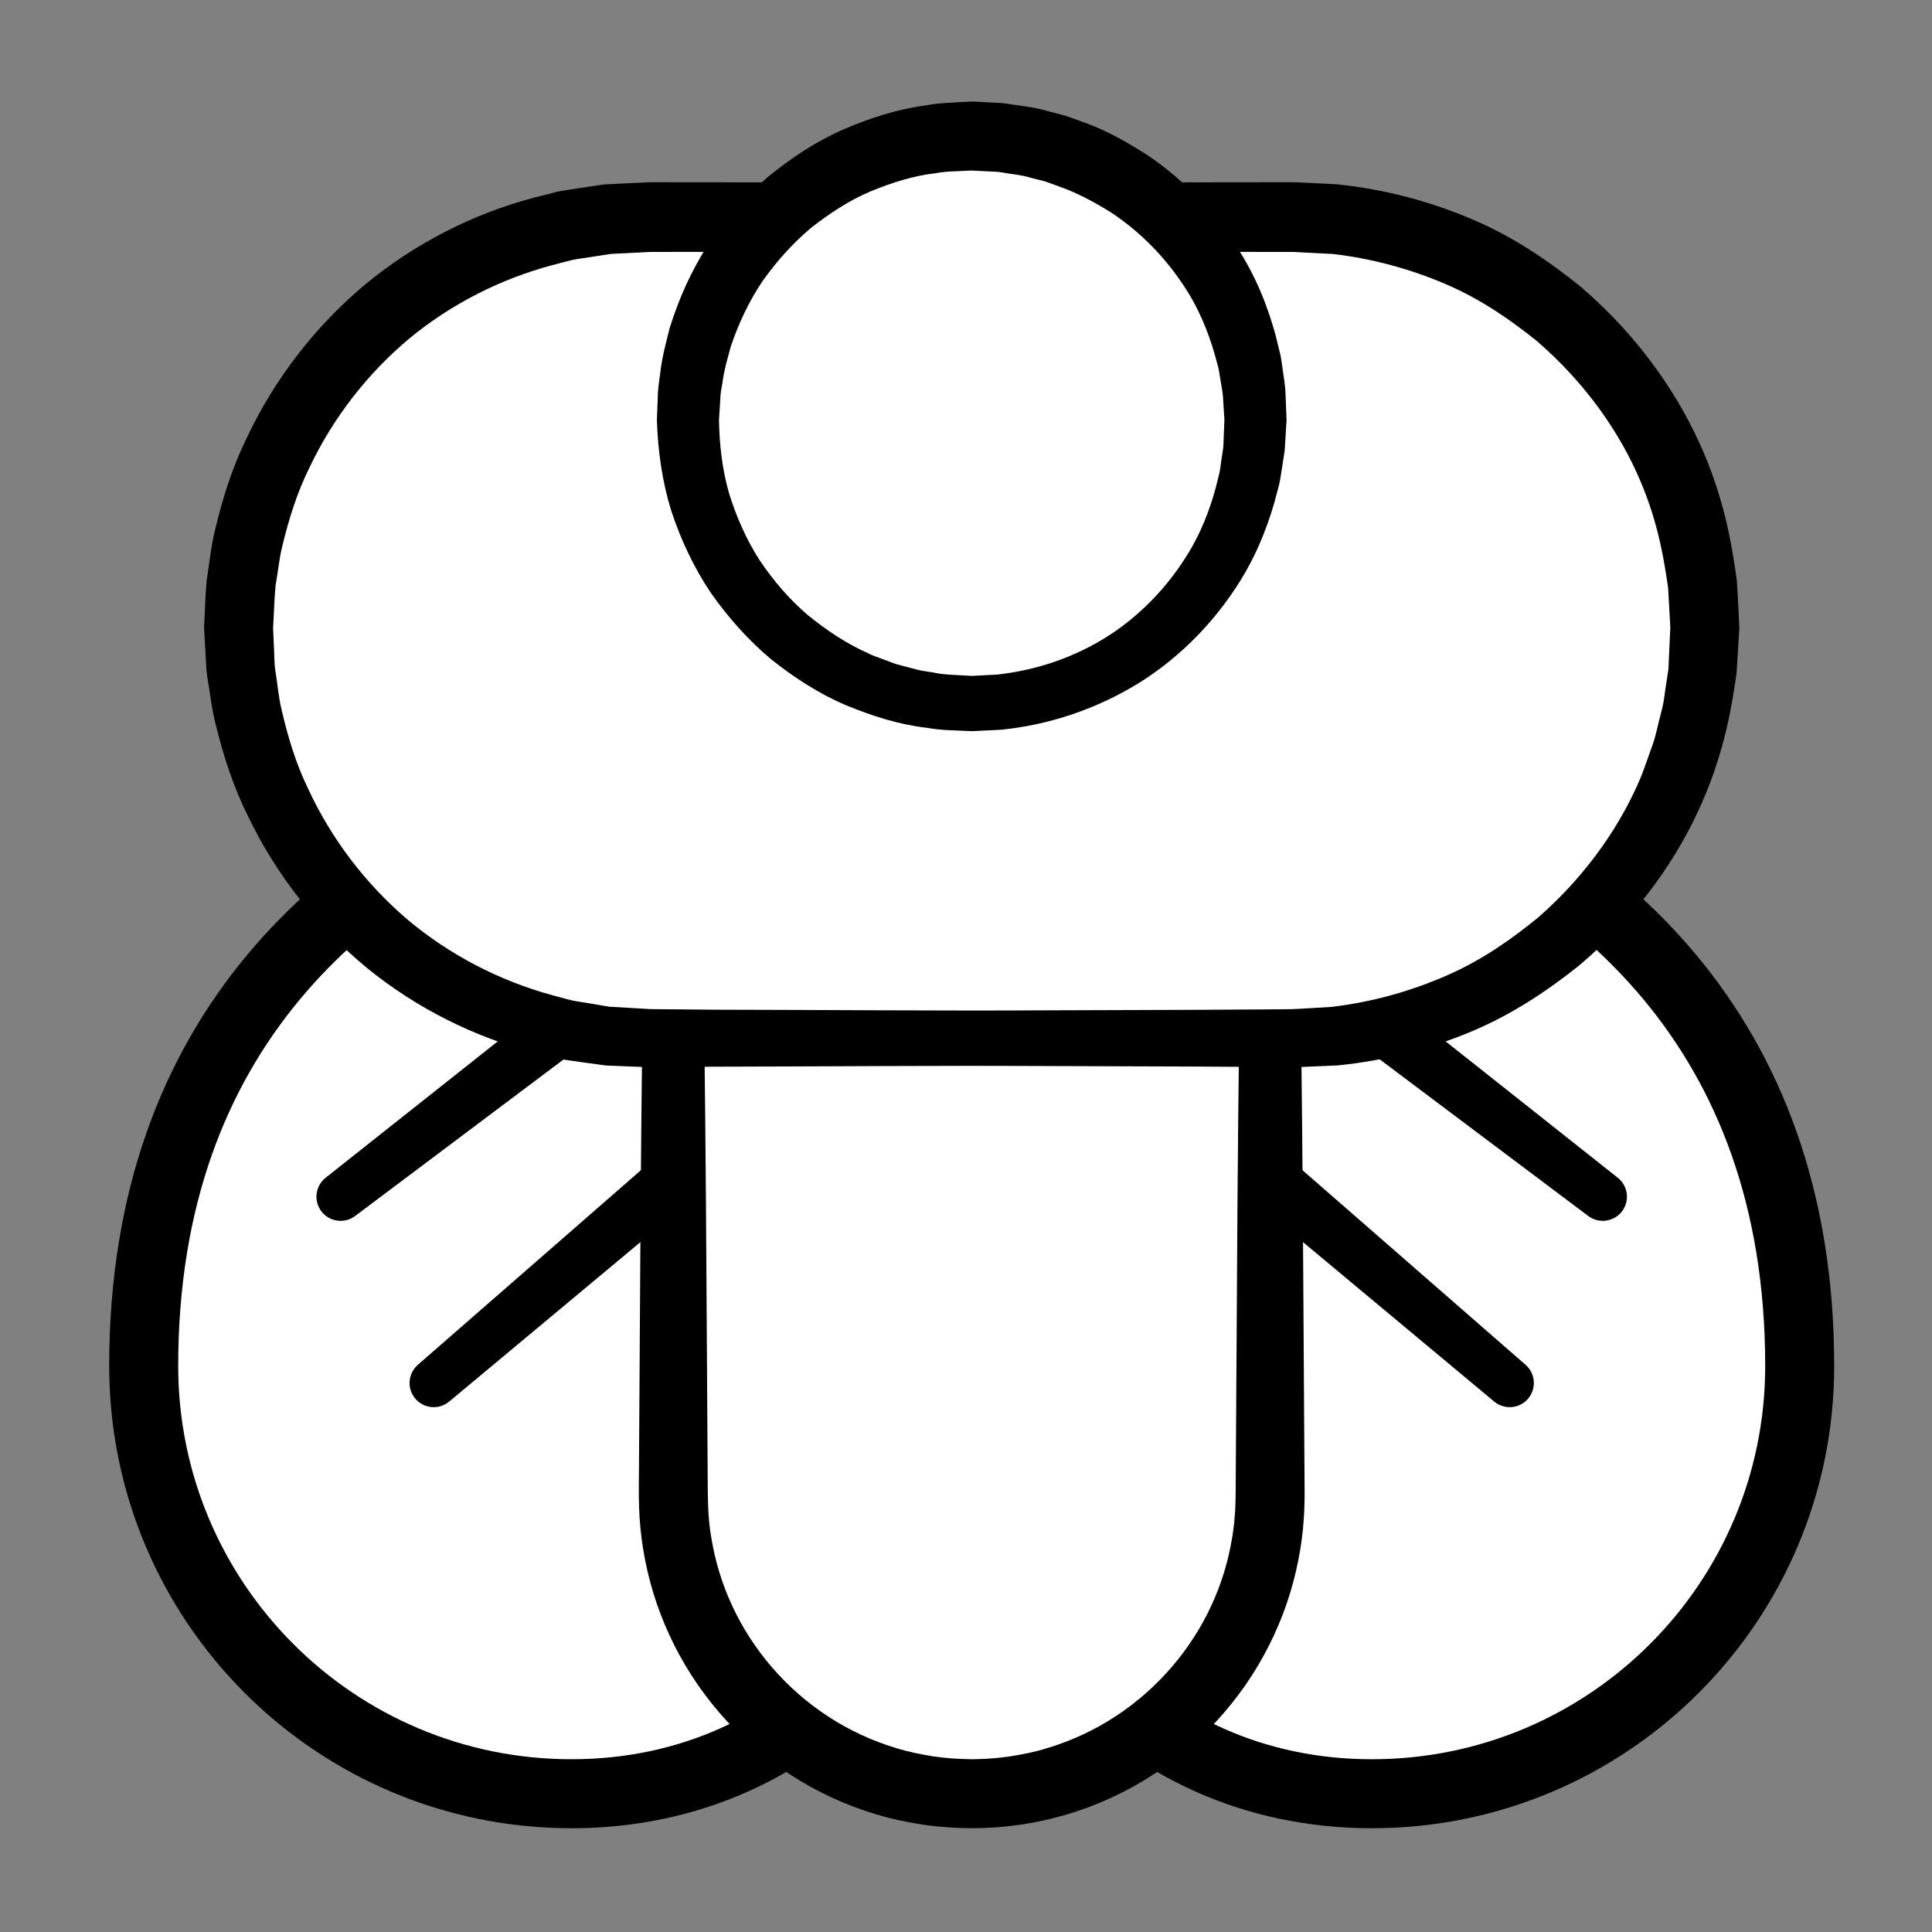 <?xml version="1.0" encoding="iso-8859-1"?>
<!-- Generator: Adobe Illustrator 19.2.0, SVG Export Plug-In . SVG Version: 6.00 Build 0)  -->
<!DOCTYPE svg PUBLIC "-//W3C//DTD SVG 1.1//EN" "http://www.w3.org/Graphics/SVG/1.1/DTD/svg11.dtd">
<svg version="1.1" xmlns="http://www.w3.org/2000/svg" xmlns:xlink="http://www.w3.org/1999/xlink" x="0px" y="0px"
	 viewBox="0 0 140 140" style="enable-background:new 0 0 140 140;" xml:space="preserve">
<rect x="0" y="0" width="140" height="140" fill="#808080" stroke="none"/>
<g id="ilo">
	<g id="ilo_1_">
		<g>
			<path style="fill:#FFFFFF;stroke:#000000;stroke-width:5;stroke-miterlimit:10;" d="M70.413,98.981c0,17.121-11.879,31-29,31
				s-31-13.879-31-31c0-49,60-47.75,60-47.75S70.413,91.783,70.413,98.981z"/>
			<g>
				<line style="fill:#FFFFFF;" x1="24.663" y1="86.731" x2="39.976" y2="74.919"/>
				<path d="M23.594,85.346l15.16-12.01c0.866-0.686,2.124-0.54,2.81,0.326c0.686,0.866,0.54,2.124-0.326,2.81
					c-0.011,0.009-0.03,0.023-0.041,0.032L25.732,88.117c-0.773,0.58-1.87,0.424-2.45-0.348
					C22.711,87.008,22.854,85.933,23.594,85.346z"/>
			</g>
			<g>
				<line style="fill:#FFFFFF;" x1="31.413" y1="100.232" x2="48.413" y2="85.732"/>
				<path d="M30.278,98.9l16.838-14.69c0.832-0.726,2.096-0.64,2.822,0.192c0.726,0.832,0.64,2.096-0.192,2.822
					c-0.009,0.008-0.025,0.022-0.034,0.029l-17.162,14.31c-0.742,0.619-1.846,0.519-2.465-0.223
					C29.474,100.608,29.564,99.524,30.278,98.9z"/>
			</g>
		</g>
		<g>
			<path style="fill:#FFFFFF;stroke:#000000;stroke-width:5;stroke-miterlimit:10;" d="M70.413,98.981c0,17.121,11.879,31,29,31
				s31-13.879,31-31c0-49-60-47.75-60-47.75S70.413,91.783,70.413,98.981z"/>
			<g>
				<line style="fill:#FFFFFF;" x1="116.163" y1="86.731" x2="100.851" y2="74.919"/>
				<path d="M115.094,88.117L99.629,76.502c-0.883-0.663-1.062-1.917-0.398-2.8c0.663-0.883,1.917-1.062,2.8-0.398
					c0.011,0.008,0.03,0.023,0.041,0.032l15.16,12.01c0.758,0.6,0.885,1.701,0.285,2.459
					C116.927,88.549,115.85,88.684,115.094,88.117z"/>
			</g>
			<g>
				<line style="fill:#FFFFFF;" x1="109.413" y1="100.232" x2="92.413" y2="85.732"/>
				<path d="M108.277,101.563l-17.162-14.31c-0.848-0.707-0.963-1.969-0.255-2.817s1.969-0.963,2.817-0.255
					c0.009,0.007,0.025,0.021,0.034,0.029l16.838,14.69c0.728,0.635,0.804,1.741,0.168,2.469
					C110.091,102.088,109.006,102.17,108.277,101.563z"/>
			</g>
		</g>
		<g>
			<path style="fill:#FFFFFF;" d="M92.038,75.315v33.042c0,11.943-9.682,21.625-21.625,21.625l0,0
				c-11.943,0-21.625-9.682-21.625-21.625V75.315"/>
			<path d="M94.288,75.315c0,0,0.112,8.376,0.174,20.941c0.02,3.141,0.041,6.544,0.064,10.143c0.003,0.45,0.006,0.903,0.009,1.359
				l0.001,0.749l-0.017,0.69c0.001,0.426-0.064,1.052-0.098,1.572c-0.066,0.522-0.115,1.041-0.209,1.561
				c-0.343,2.081-0.966,4.165-1.891,6.154c-1.831,3.982-4.854,7.579-8.719,10.086c-3.874,2.527-8.457,3.926-13.251,3.91
				c-0.956-0.009-2.308-0.08-3.425-0.25c-1.153-0.179-2.3-0.407-3.414-0.75c-2.233-0.664-4.36-1.651-6.285-2.91
				c-3.865-2.507-6.889-6.105-8.719-10.086c-0.924-1.989-1.547-4.073-1.891-6.154c-0.172-1.04-0.276-2.08-0.307-3.108
				c-0.039-1.078-0.006-1.898-0.008-2.823c0.023-3.599,0.044-7.002,0.064-10.143c0.061-12.565,0.174-20.941,0.174-20.941h4.5
				c0,0,0.112,8.376,0.174,20.941c0.02,3.141,0.041,6.544,0.064,10.143c0.017,1.886-0.024,3.457,0.28,5.112
				c0.276,1.647,0.771,3.293,1.506,4.864c1.455,3.146,3.862,5.99,6.914,7.987c1.522,1.001,3.203,1.785,4.967,2.314
				c0.88,0.275,1.788,0.453,2.7,0.6c0.953,0.137,1.696,0.186,2.833,0.207l0.632-0.02c0.232-0.001,0.463-0.02,0.694-0.039
				c0.463-0.026,0.922-0.087,1.38-0.148c0.912-0.146,1.821-0.324,2.7-0.6c1.764-0.529,3.445-1.312,4.967-2.314
				c3.052-1.997,5.459-4.841,6.914-7.987c0.735-1.572,1.231-3.217,1.506-4.864c0.077-0.409,0.114-0.828,0.169-1.232
				c0.021-0.412,0.076-0.71,0.079-1.208l0.018-0.69l0.005-0.623c0.003-0.456,0.006-0.909,0.009-1.359
				c0.023-3.599,0.044-7.002,0.064-10.143c0.061-12.565,0.174-20.941,0.174-20.941H94.288z"/>
		</g>
		<g>
			<path style="fill:#FFFFFF;" d="M123.538,45.481c0,16.43-13.32,29.75-29.75,29.75h-46.75c-16.43,0-29.75-13.32-29.75-29.75l0,0
				c0-16.43,13.32-29.75,29.75-29.75h46.75C110.219,15.731,123.538,29.051,123.538,45.481L123.538,45.481z"/>
			<path d="M126.035,45.608c0,0-0.068,1.097-0.196,3.155c-0.329,2.325-0.838,5.587-2.502,9.389
				c-1.649,3.791-4.502,8.083-8.898,11.805c-2.242,1.787-4.794,3.52-7.77,4.77c-2.965,1.249-6.261,2.137-9.769,2.479
				c-0.879,0.037-1.766,0.075-2.663,0.112c-0.896,0.035-1.701-0.004-2.568-0.002c-1.709-0.01-3.45-0.02-5.222-0.031
				c-3.542-0.012-7.204-0.025-10.969-0.037c-7.53-0.041-15.47,0.034-23.684,0.047c-1.027,0.009-2.058,0.018-3.093,0.028
				l-1.556,0.014l-1.667-0.062l-1.566-0.065l-1.723-0.235c-0.573-0.087-1.161-0.154-1.724-0.265l-1.649-0.407
				c-4.395-1.122-8.607-3.221-12.211-6.15c-3.584-2.951-6.557-6.707-8.606-10.954c-1.06-2.108-1.797-4.372-2.362-6.67
				c-0.299-1.146-0.412-2.332-0.619-3.5c-0.085-0.587-0.086-1.181-0.131-1.772l-0.051-0.888l-0.025-0.444L14.8,45.703l-0.006-0.111
				c-0.001-0.093-0.007,0.052-0.003-0.238c0.066-1.106,0.082-2.16,0.188-3.309c0.194-1.206,0.31-2.474,0.6-3.626
				c0.545-2.307,1.265-4.584,2.311-6.709c2.02-4.28,4.977-8.084,8.562-11.088c3.605-2.981,7.837-5.141,12.274-6.307l1.665-0.424
				c0.559-0.115,1.127-0.182,1.689-0.274l1.688-0.25l1.696-0.087l1.681-0.075l1.556,0.002c1.035,0.001,2.066,0.002,3.093,0.003
				c8.214,0.005,16.154,0.01,23.684,0.014c3.765-0.004,7.427-0.008,10.969-0.012c1.771-0.002,3.512-0.004,5.222-0.006
				c0.427,0,0.853-0.001,1.276-0.001l0.633-0.001l0.443,0.008l0.314,0.016c0.837,0.041,1.666,0.082,2.487,0.123
				c3.717,0.379,6.978,1.307,9.976,2.591c2.994,1.289,5.553,3.058,7.796,4.878c4.397,3.788,7.223,8.126,8.846,11.944
				c1.643,3.84,2.111,7.115,2.418,9.31c0.139,2.219,0.179,3.405,0.179,3.405L126.035,45.608z M121.038,45.481
				c0,0-0.055-1.002-0.159-2.882c-0.275-1.852-0.664-4.615-2.057-7.85c-1.374-3.218-3.777-6.87-7.49-10.065
				c-1.901-1.524-4.055-3.023-6.581-4.098c-2.501-1.081-5.36-1.863-8.184-2.183c-0.82-0.042-1.649-0.085-2.486-0.128l-0.314-0.016
				l-0.079-0.004c-0.054-0.003,0.189,0.005,0.049,0.002l-0.158,0l-0.633-0.001c-0.423,0-0.849-0.001-1.276-0.001
				c-1.709-0.002-3.45-0.004-5.222-0.006c-3.542-0.004-7.204-0.008-10.969-0.012c-7.53,0.004-15.47,0.009-23.684,0.014
				c-1.027,0.001-2.058,0.002-3.093,0.003l-1.556,0.002l-1.438,0.072l-1.434,0.071l-1.422,0.219
				c-0.473,0.079-0.953,0.131-1.424,0.229l-1.4,0.364c-3.728,0.996-7.3,2.792-10.35,5.304c-3.03,2.532-5.532,5.741-7.243,9.346
				c-0.892,1.788-1.494,3.709-1.963,5.652c-0.25,0.969-0.313,1.896-0.496,2.845c-0.101,1.028-0.125,2.169-0.192,3.248
				c0.008-0.221,0.005-0.007,0.008-0.032l0.004,0.094l0.009,0.188l0.017,0.376l0.032,0.753c0.031,0.501,0.016,1.007,0.082,1.504
				c0.17,0.988,0.235,1.998,0.477,2.971c0.45,1.952,1.035,3.887,1.913,5.691c1.683,3.639,4.168,6.896,7.199,9.481
				c3.051,2.564,6.643,4.421,10.413,5.461l1.416,0.381c0.468,0.101,0.927,0.155,1.39,0.238l1.386,0.234l1.564,0.093l1.452,0.085
				l1.556,0.014c1.035,0.009,2.066,0.019,3.093,0.028c8.214,0.013,16.154,0.088,23.684,0.047c3.765-0.013,7.427-0.025,10.969-0.037
				c1.771-0.011,3.512-0.021,5.222-0.031c0.841-0.017,1.731,0.005,2.509-0.044c0.778-0.047,1.548-0.093,2.31-0.139
				c3.034-0.357,5.858-1.179,8.391-2.294c2.544-1.114,4.706-2.65,6.608-4.207c3.714-3.261,6.09-6.96,7.437-10.204
				c0.32-0.819,0.578-1.613,0.85-2.347c0.251-0.742,0.378-1.469,0.558-2.127c0.194-0.668,0.27-1.265,0.342-1.81
				c0.082-0.546,0.157-1.042,0.224-1.486c0.093-2.043,0.143-3.132,0.143-3.132L121.038,45.481z"/>
		</g>
		<g>
			<circle style="fill:#FFFFFF;" cx="70.413" cy="30.419" r="20.562"/>
			<path d="M93.223,30.533c0,0-0.031,0.504-0.089,1.448c-0.021,0.245-0.016,0.479-0.063,0.811c-0.051,0.334-0.108,0.699-0.168,1.093
				c-0.068,0.39-0.121,0.826-0.22,1.257c-0.112,0.421-0.231,0.868-0.357,1.341c-0.549,1.867-1.406,4.117-2.945,6.361
				c-1.513,2.245-3.627,4.531-6.409,6.367c-2.786,1.809-6.218,3.176-10.005,3.621c-0.47,0.072-0.951,0.064-1.432,0.098l-0.724,0.035
				l-0.364,0.017l-0.437-0.015c-0.904-0.053-1.732-0.032-2.821-0.222c-2.104-0.248-3.993-0.859-5.935-1.662
				c-1.918-0.819-3.708-1.979-5.381-3.314c-1.645-1.377-3.098-3.009-4.358-4.801c-1.227-1.82-2.176-3.838-2.873-5.952
				c-0.659-2.131-0.973-4.36-1.041-6.595l0.064-1.626c-0.002-0.472,0.082-1.069,0.166-1.656c0.125-1.197,0.419-2.264,0.692-3.349
				c0.661-2.137,1.579-4.19,2.786-6.052c1.234-1.839,2.686-3.514,4.345-4.925c1.684-1.372,3.492-2.57,5.436-3.423
				c1.941-0.835,3.947-1.487,5.974-1.747c1.005-0.199,2.016-0.205,3.011-0.267l0.187-0.01l0.093-0.005l0.047-0.002l0.169,0.004
				l0.332,0.017l0.66,0.034c0.456,0.034,0.836,0.02,1.347,0.093c1,0.159,2.057,0.256,2.94,0.526
				c0.457,0.119,0.912,0.237,1.362,0.354c0.438,0.158,0.872,0.314,1.303,0.469c1.729,0.612,3.267,1.511,4.69,2.424
				c2.808,1.91,4.909,4.272,6.392,6.573c1.511,2.299,2.33,4.584,2.845,6.471c0.117,0.477,0.228,0.929,0.332,1.354
				c0.089,0.428,0.13,0.837,0.19,1.213c0.116,0.754,0.199,1.396,0.2,1.922c0.041,1.048,0.063,1.607,0.063,1.607L93.223,30.533z
				 M88.726,30.419c0,0-0.029-0.449-0.083-1.291c-0.004-0.423-0.087-0.936-0.194-1.536c-0.055-0.3-0.089-0.626-0.169-0.966
				c-0.092-0.337-0.189-0.694-0.292-1.072c-0.446-1.493-1.126-3.296-2.37-5.09c-1.219-1.795-2.919-3.629-5.15-5.096
				c-1.135-0.697-2.354-1.371-3.706-1.849c-0.337-0.122-0.676-0.245-1.018-0.369c-0.353-0.089-0.709-0.179-1.067-0.27
				c-0.732-0.229-1.396-0.249-2.102-0.391c-0.345-0.062-0.845-0.054-1.264-0.085l-0.66-0.033l-0.332-0.016
				c-0.126-0.003,0.125,0.002,0.086,0.002l-0.037,0.002l-0.073,0.004l-0.147,0.007c-0.781,0.049-1.579,0.029-2.366,0.186
				c-1.595,0.176-3.166,0.684-4.702,1.315c-1.537,0.65-2.966,1.586-4.315,2.649c-1.32,1.105-2.484,2.415-3.504,3.846
				c-0.986,1.458-1.744,3.074-2.312,4.763c-0.23,0.862-0.491,1.734-0.588,2.547c-0.073,0.41-0.16,0.808-0.171,1.347l-0.089,1.397
				c0.027,1.8,0.235,3.599,0.729,5.328c0.532,1.712,1.26,3.363,2.225,4.864c0.994,1.477,2.156,2.831,3.491,3.969
				c1.359,1.1,2.807,2.073,4.369,2.758c0.373,0.21,0.79,0.311,1.179,0.473c0.397,0.141,0.782,0.319,1.193,0.404
				c0.405,0.107,0.807,0.213,1.208,0.319c0.399,0.102,0.776,0.13,1.162,0.203c0.702,0.165,1.684,0.172,2.556,0.23l0.166,0.009
				l0.083,0.005l0.042,0.002c0.036,0.002-0.166-0.006-0.063-0.004l0.3-0.017l0.597-0.032c0.395-0.031,0.793-0.017,1.18-0.08
				c3.11-0.378,5.931-1.495,8.184-3.031c2.257-1.542,3.944-3.451,5.133-5.303c1.216-1.85,1.857-3.687,2.27-5.2
				c0.094-0.383,0.183-0.745,0.267-1.085c0.07-0.336,0.091-0.636,0.138-0.922c0.043-0.284,0.082-0.546,0.118-0.787
				c0.037-0.243,0.029-0.541,0.044-0.767c0.037-0.945,0.057-1.45,0.057-1.45L88.726,30.419z"/>
		</g>
	</g>
</g>
<g id="Layer_1">
</g>
</svg>

